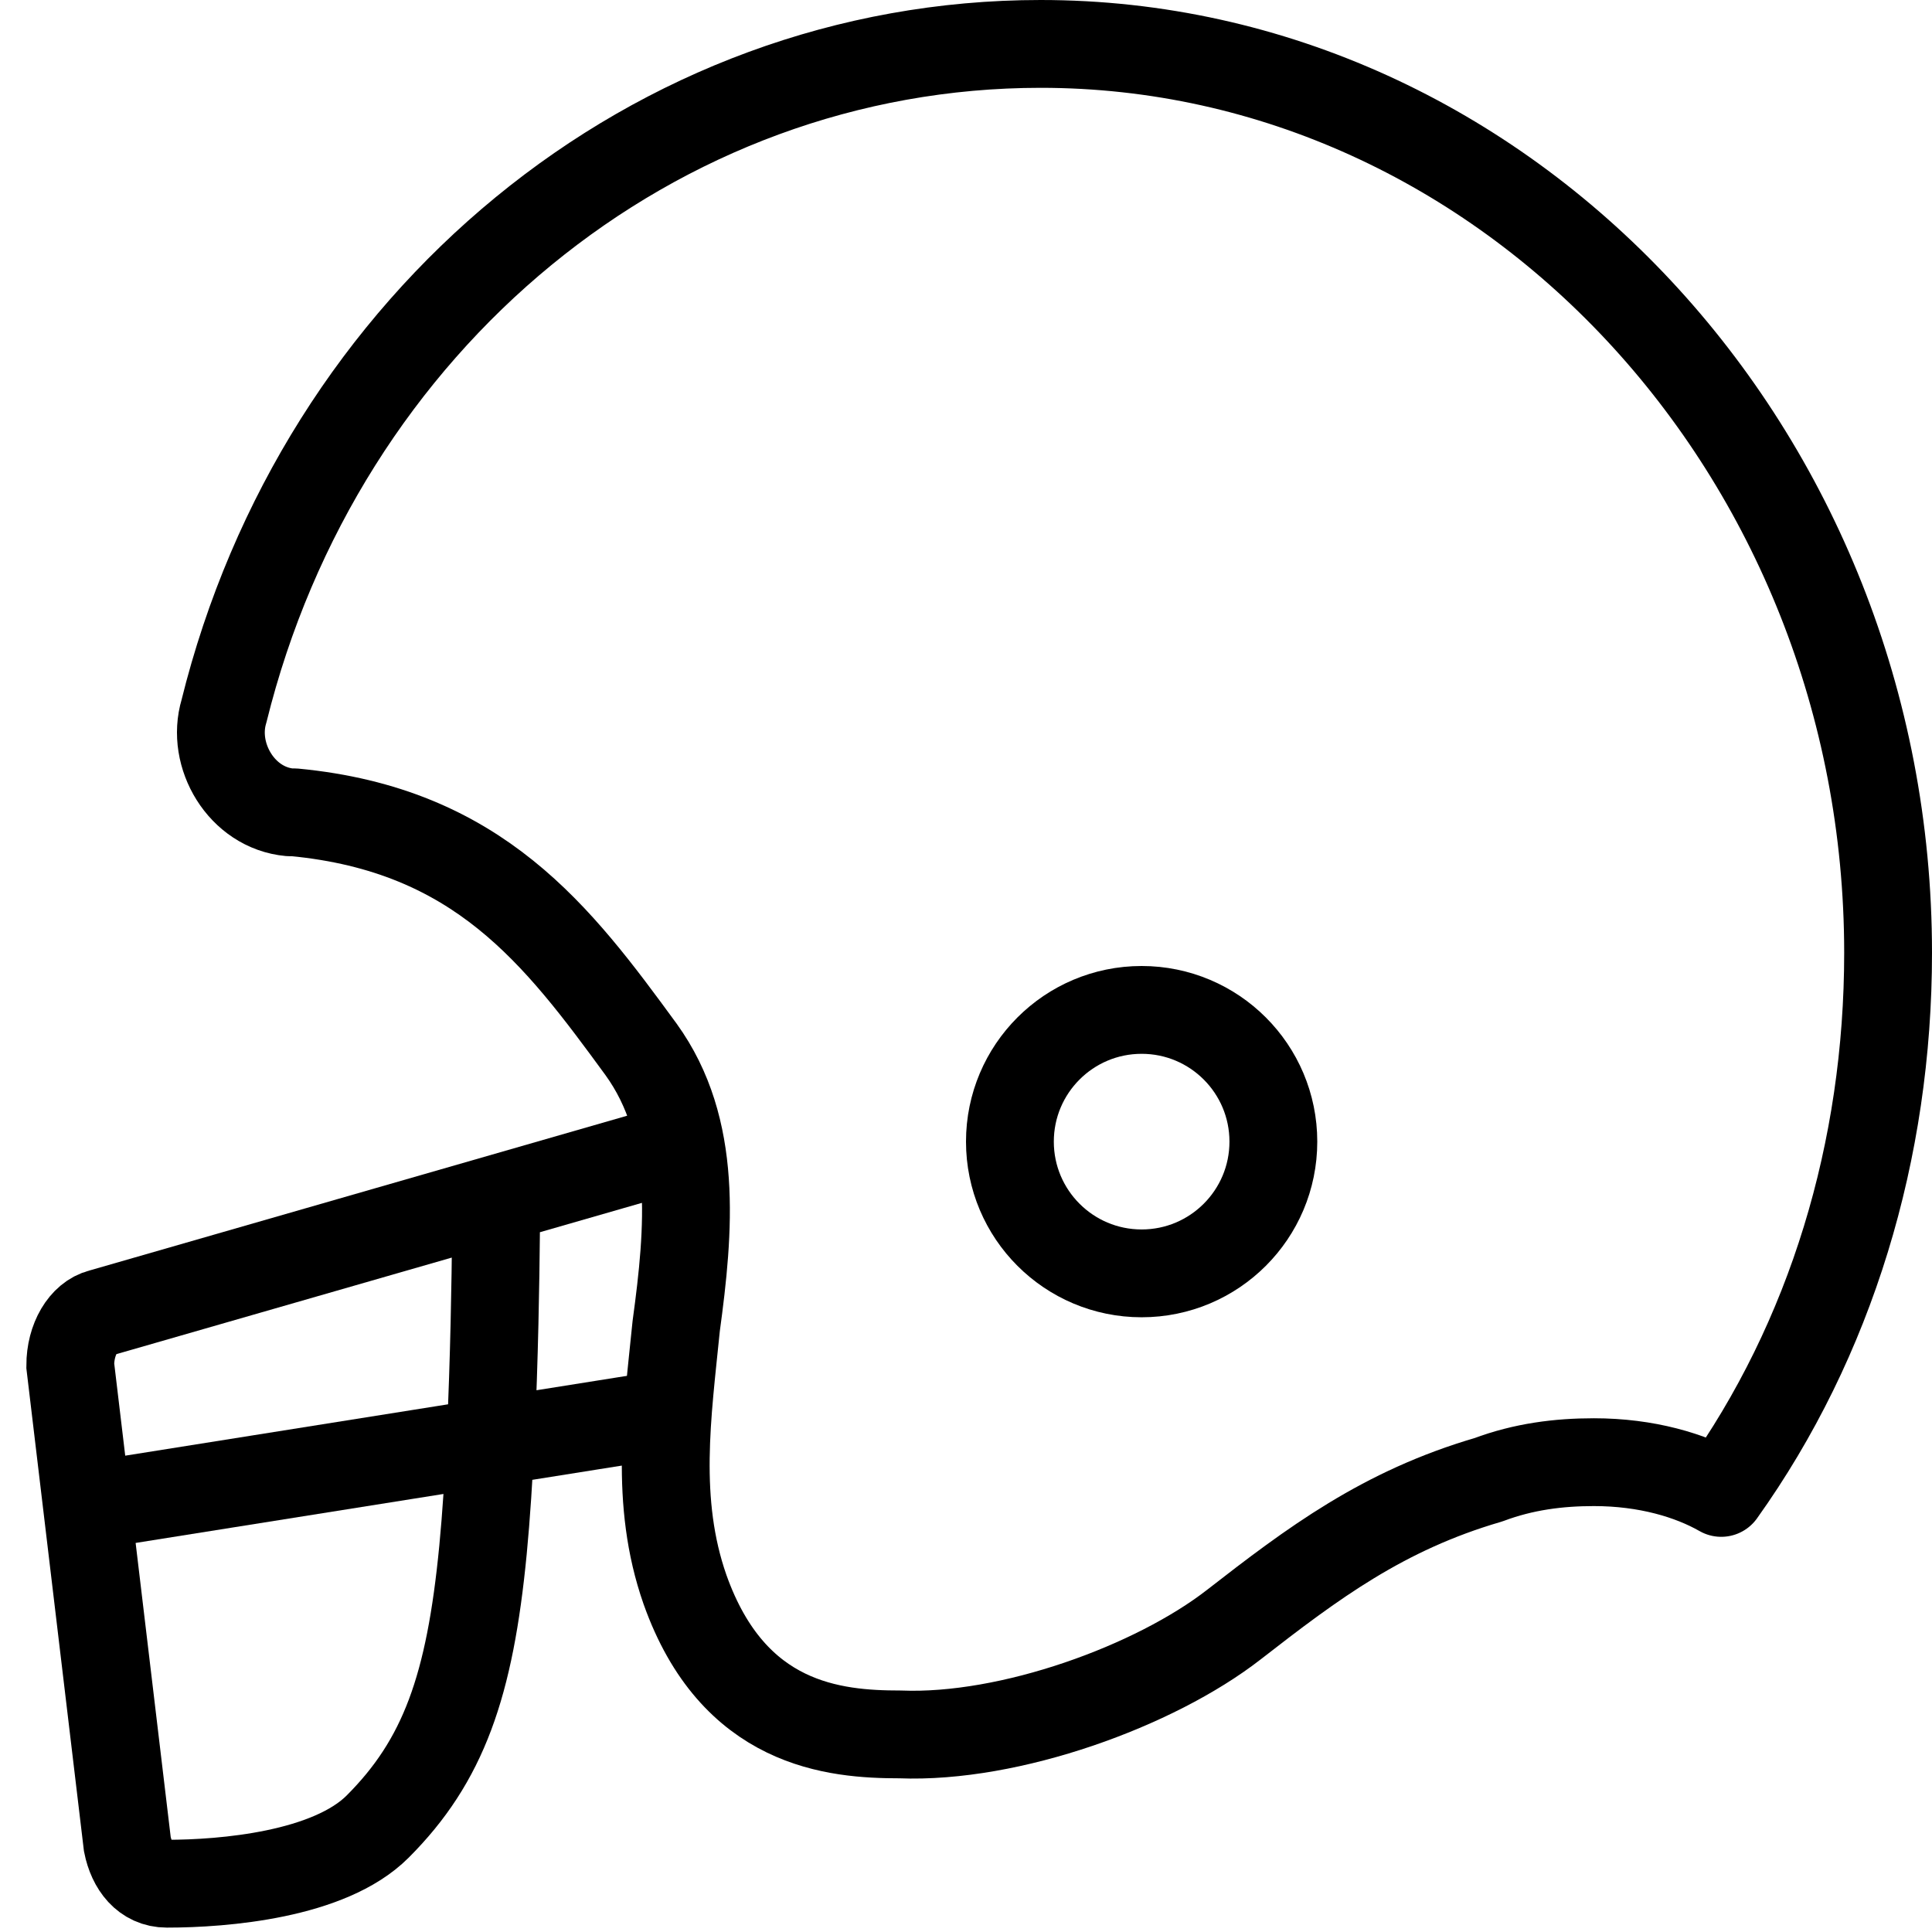 <?xml version="1.0" encoding="utf-8"?>
<!-- Generated by Glyphs Company app at https://glyphs.co -->
<!-- Copyright Glyphs Company. Please follow included license terms. -->
<!-- Do NOT redistribute -->
<svg class="stroked" xmlns="http://www.w3.org/2000/svg" viewBox="0 0 44 44">
    <path d="M39.2 34c-.7-.4-1.7-.7-2.9-.7-.8 0-1.6.1-2.4.4-2.4.7-4 1.9-5.8 3.3-1.8 1.4-5.1 2.6-7.6 2.5-1.5 0-3.8-.2-4.9-3.3-.7-2-.4-4-.2-6 .3-2.2.5-4.5-.8-6.3-1.9-2.6-3.7-5-7.9-5.4h-.1c-1.1-.1-1.8-1.3-1.5-2.3C7.3 7.3 14.9 1 23.7 1 34.3 1 43 10.3 43 21.7c0 4.5-1.3 8.8-3.8 12.3z" class="line" fill="none" stroke="#000" stroke-width="2" stroke-linejoin="round" stroke-miterlimit="10"/>
    <path d="M15.5 26.1L2.3 29.9c-.4.1-.7.6-.7 1.2L2.9 42c.1.5.4.9.9.9 1.3 0 3.7-.2 4.8-1.3 1.5-1.5 2.1-3.2 2.4-6.3s.3-8 .3-8M15.2 32.2L2 34.3" class="line" fill="none" stroke="#000" stroke-width="2" stroke-miterlimit="10"/>
    <circle cx="26" cy="26" r="3" class="line" fill="none" stroke="#000" stroke-width="2" stroke-linejoin="round" stroke-miterlimit="10"/>
</svg>